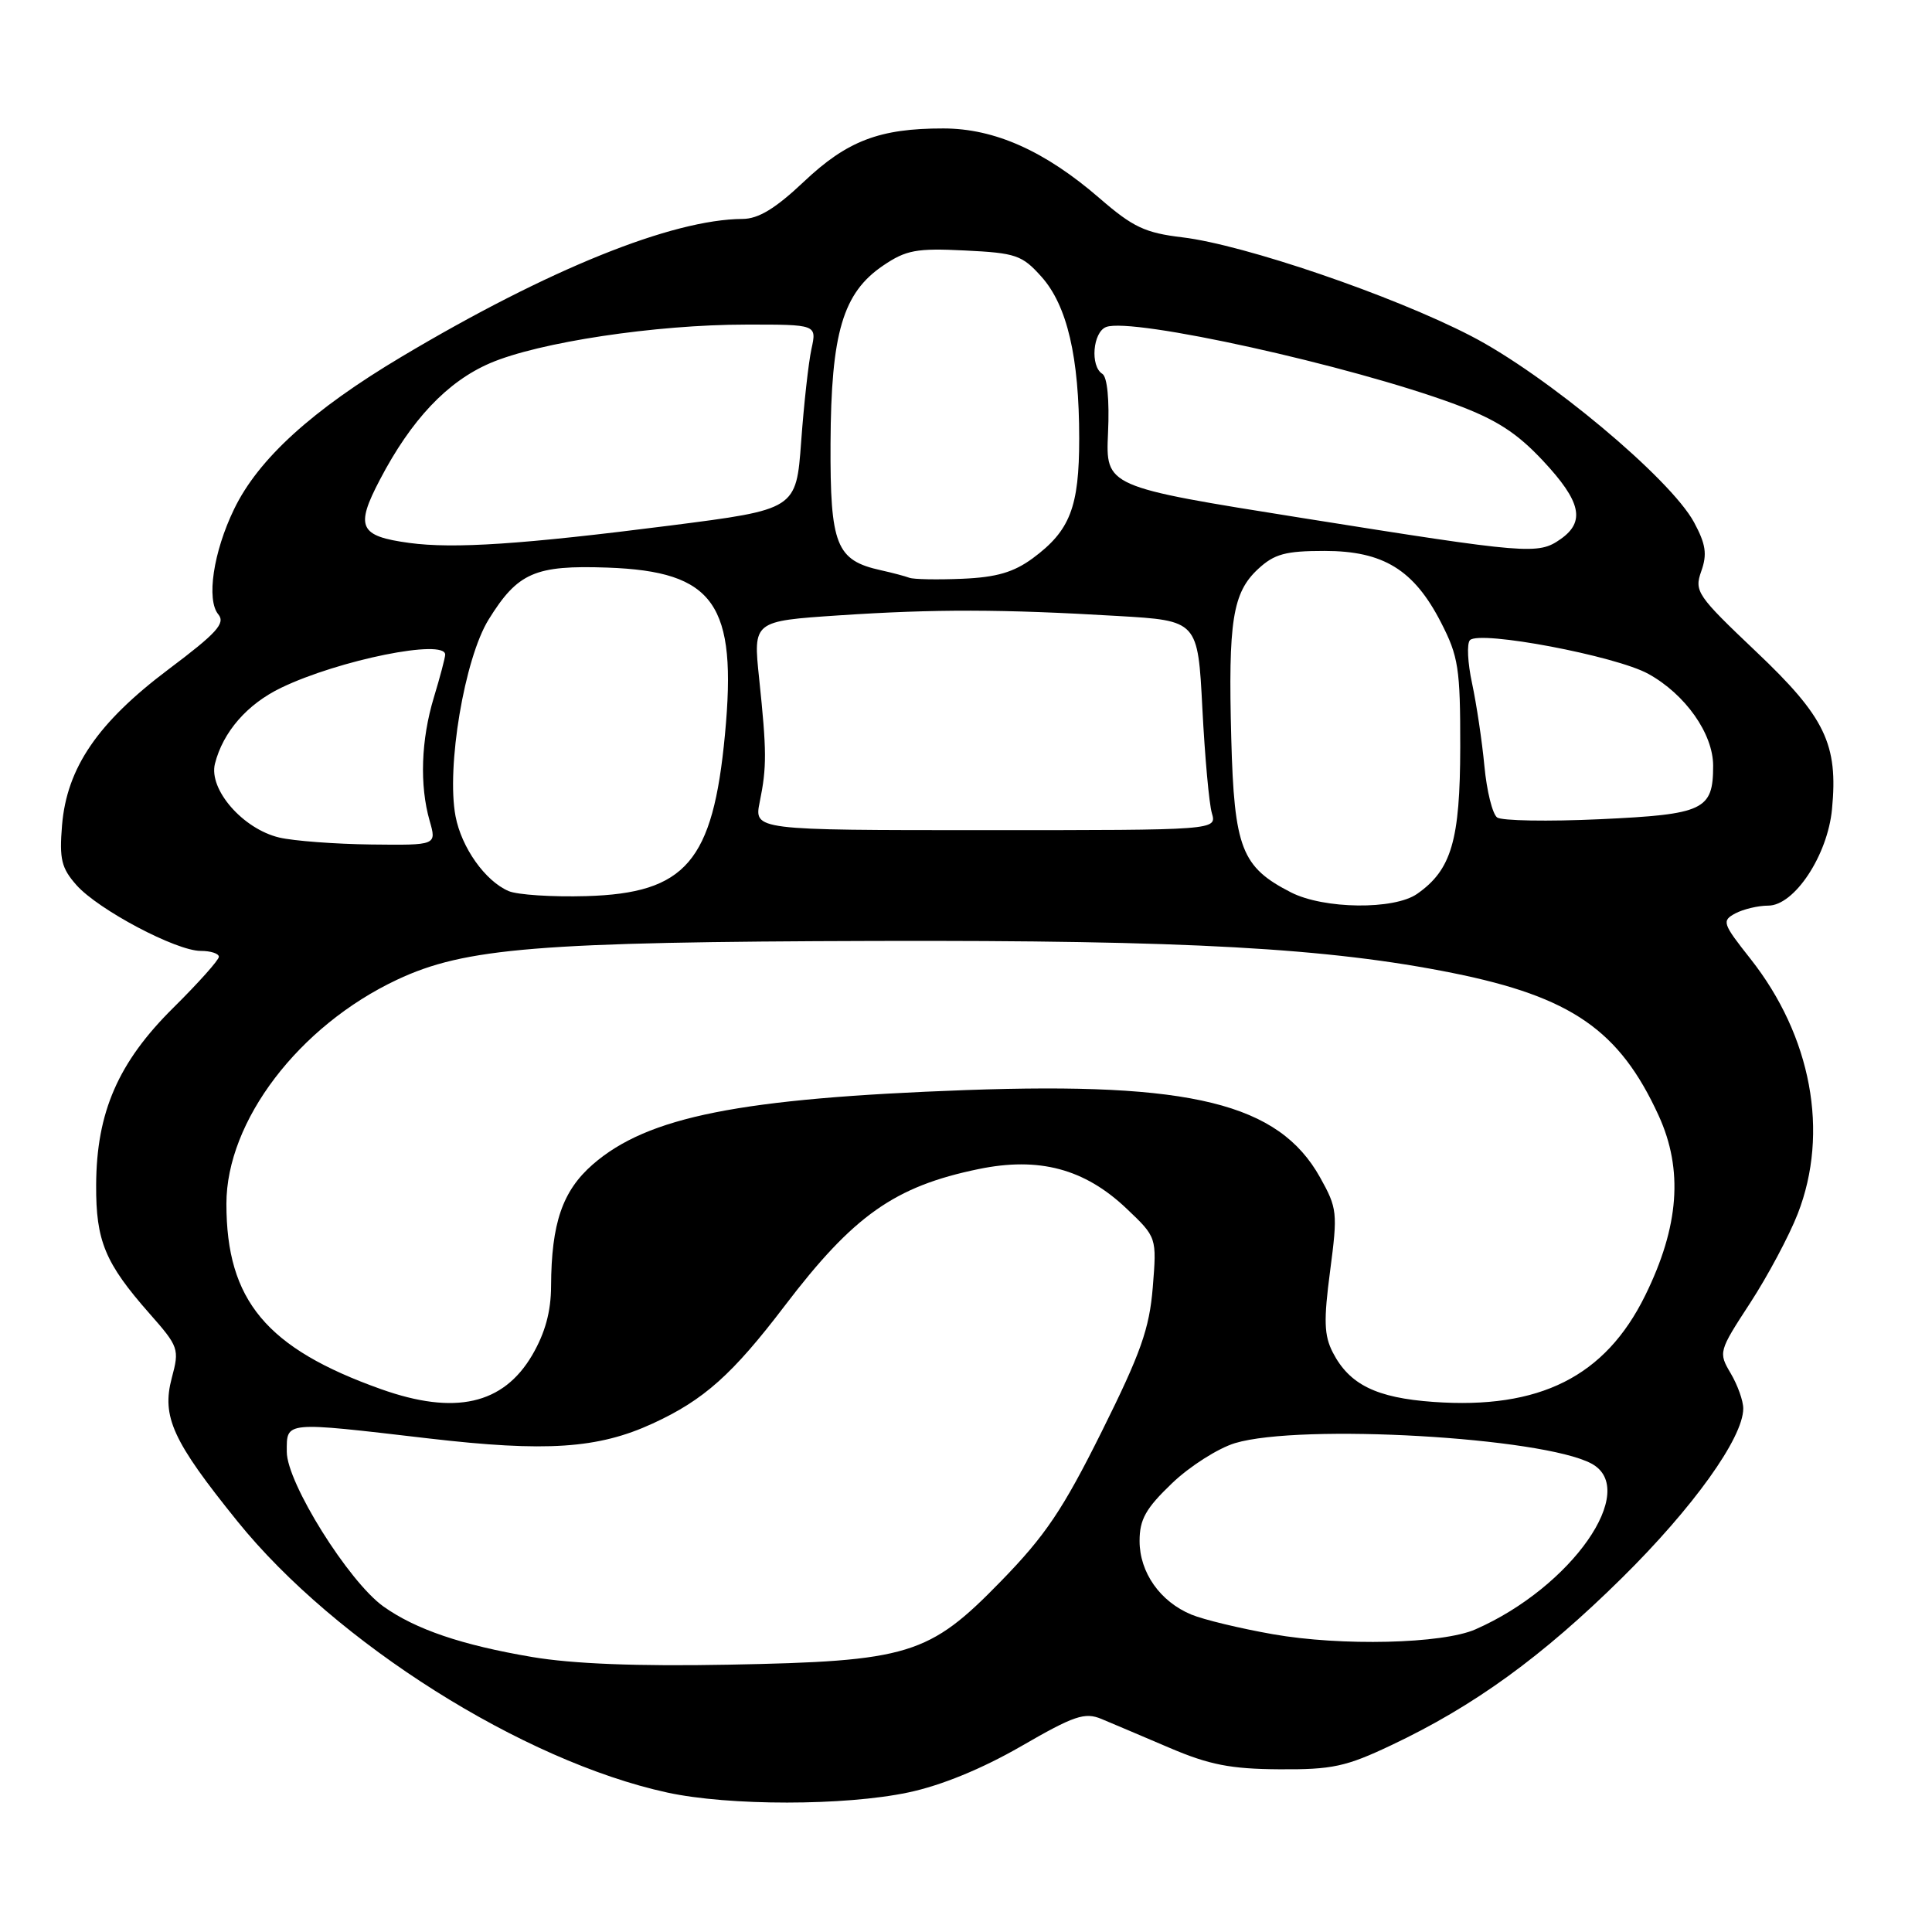 <?xml version="1.0" encoding="UTF-8" standalone="no"?>
<!DOCTYPE svg PUBLIC "-//W3C//DTD SVG 1.1//EN" "http://www.w3.org/Graphics/SVG/1.1/DTD/svg11.dtd" >
<svg xmlns="http://www.w3.org/2000/svg" xmlns:xlink="http://www.w3.org/1999/xlink" version="1.1" viewBox="0 0 256 256">
 <g >
 <path fill="currentColor"
d=" M 120.35 237.51 C 124.72 236.59 130.11 234.38 135.30 231.39 C 142.34 227.32 143.74 226.85 145.95 227.77 C 147.35 228.36 151.43 230.08 155.00 231.61 C 160.23 233.84 163.07 234.40 169.50 234.44 C 176.52 234.49 178.34 234.10 184.37 231.24 C 195.32 226.06 204.32 219.54 214.89 209.11 C 224.34 199.79 230.97 190.54 230.99 186.65 C 231.00 185.64 230.25 183.54 229.33 181.98 C 227.69 179.20 227.72 179.07 231.90 172.66 C 234.23 169.08 237.07 163.76 238.21 160.83 C 242.41 150.06 240.03 137.28 231.93 127.03 C 228.23 122.35 228.12 122.01 229.94 121.03 C 231.00 120.47 232.96 120.00 234.30 120.00 C 237.76 120.00 242.17 113.34 242.75 107.22 C 243.58 98.62 241.85 95.02 232.70 86.35 C 224.84 78.89 224.48 78.36 225.43 75.68 C 226.23 73.43 226.03 72.11 224.47 69.21 C 221.33 63.40 204.88 49.66 194.90 44.51 C 184.52 39.14 164.86 32.43 156.69 31.45 C 151.72 30.86 150.12 30.10 145.69 26.26 C 138.47 20.01 131.79 17.02 125.00 17.02 C 116.54 17.01 112.25 18.65 106.50 24.09 C 102.75 27.63 100.50 29.00 98.40 29.01 C 89.05 29.06 72.66 35.68 53.26 47.24 C 41.37 54.32 34.24 60.80 31.02 67.46 C 28.27 73.13 27.32 79.48 28.93 81.41 C 29.90 82.59 28.73 83.88 22.34 88.68 C 12.95 95.74 8.85 101.74 8.22 109.36 C 7.85 113.85 8.14 115.03 10.14 117.29 C 13.04 120.55 23.34 126.00 26.60 126.00 C 27.92 126.00 29.00 126.35 29.00 126.78 C 29.00 127.21 26.29 130.24 22.98 133.52 C 15.67 140.75 12.78 147.37 12.74 157.02 C 12.70 164.43 13.92 167.37 19.81 174.05 C 23.69 178.45 23.79 178.75 22.76 182.59 C 21.40 187.72 22.87 190.94 31.46 201.58 C 44.46 217.69 69.29 233.36 88.41 237.52 C 96.59 239.30 111.94 239.29 120.35 237.51 Z  M 70.50 219.56 C 61.18 217.98 55.09 215.91 50.81 212.87 C 46.20 209.58 38.00 196.47 38.00 192.37 C 38.00 188.30 37.52 188.35 56.80 190.60 C 72.36 192.41 79.24 191.96 86.49 188.62 C 93.26 185.51 97.05 182.13 104.00 173.00 C 113.10 161.05 118.55 157.20 129.66 154.91 C 137.68 153.25 143.72 154.87 149.27 160.14 C 153.28 163.95 153.28 163.95 152.75 170.56 C 152.30 176.07 151.18 179.25 145.98 189.70 C 140.83 200.04 138.51 203.49 132.62 209.53 C 123.09 219.32 120.44 220.13 96.50 220.58 C 84.44 220.81 75.86 220.47 70.50 219.56 Z  M 168.65 216.54 C 164.33 215.78 159.47 214.61 157.86 213.94 C 153.73 212.23 151.00 208.36 151.00 204.19 C 151.00 201.33 151.82 199.87 155.29 196.55 C 157.64 194.29 161.41 191.90 163.65 191.22 C 172.37 188.61 204.35 190.44 210.87 193.93 C 217.29 197.37 208.25 210.31 195.50 215.90 C 191.14 217.82 177.72 218.14 168.65 216.54 Z  M 50.49 184.07 C 35.29 178.66 30.00 172.31 30.00 159.51 C 30.00 148.55 39.60 135.94 52.61 129.82 C 61.59 125.59 71.32 124.80 116.00 124.68 C 157.28 124.57 176.05 125.62 192.50 128.93 C 208.23 132.10 214.60 136.51 219.78 147.82 C 223.06 155.00 222.50 162.52 217.99 171.67 C 212.70 182.41 204.02 186.77 189.92 185.76 C 182.37 185.22 178.81 183.47 176.61 179.22 C 175.44 176.95 175.38 174.98 176.25 168.38 C 177.26 160.68 177.20 160.10 174.91 156.00 C 169.43 146.21 157.87 143.36 128.00 144.44 C 98.04 145.53 85.82 147.96 78.55 154.29 C 74.53 157.80 73.06 162.07 73.02 170.41 C 73.01 173.80 72.23 176.63 70.52 179.56 C 66.68 186.11 60.27 187.55 50.49 184.07 Z  M 171.07 118.25 C 164.51 114.90 163.54 112.41 163.15 97.88 C 162.73 82.29 163.32 78.53 166.71 75.39 C 168.86 73.40 170.34 73.00 175.50 73.00 C 183.29 73.00 187.35 75.49 190.94 82.48 C 193.25 86.97 193.50 88.56 193.49 98.98 C 193.47 111.35 192.33 115.26 187.78 118.44 C 184.73 120.58 175.43 120.47 171.07 118.25 Z  M 67.39 118.07 C 64.29 116.74 61.15 112.31 60.36 108.15 C 59.13 101.65 61.55 87.26 64.74 82.10 C 68.60 75.87 70.88 74.87 80.50 75.21 C 94.68 75.72 97.70 80.01 96.06 97.34 C 94.47 114.17 90.88 118.36 77.68 118.74 C 73.18 118.87 68.55 118.57 67.39 118.07 Z  M 37.01 110.98 C 32.19 109.84 27.63 104.61 28.48 101.20 C 29.55 96.98 32.75 93.30 37.26 91.13 C 44.90 87.45 59.02 84.60 58.99 86.75 C 58.98 87.16 58.31 89.71 57.49 92.41 C 55.79 98.02 55.58 104.05 56.93 108.76 C 57.86 112.00 57.86 112.00 49.18 111.90 C 44.41 111.84 38.93 111.43 37.01 110.98 Z  M 100.67 106.25 C 101.61 101.64 101.60 99.55 100.59 89.90 C 99.79 82.30 99.79 82.30 111.15 81.54 C 123.96 80.69 132.73 80.71 148.11 81.62 C 158.72 82.24 158.72 82.24 159.32 93.87 C 159.65 100.27 160.21 106.51 160.58 107.75 C 161.23 110.00 161.23 110.00 130.57 110.00 C 99.91 110.00 99.91 110.00 100.67 106.25 Z  M 198.38 108.32 C 197.76 107.87 197.00 104.80 196.69 101.50 C 196.38 98.20 195.64 93.28 195.06 90.56 C 194.47 87.84 194.34 85.26 194.78 84.82 C 196.10 83.50 214.10 86.91 218.41 89.29 C 223.31 91.99 227.00 97.22 227.00 101.46 C 227.00 107.34 225.80 107.91 212.00 108.55 C 205.12 108.87 199.00 108.76 198.38 108.32 Z  M 120.50 76.56 C 119.95 76.35 118.25 75.90 116.72 75.56 C 110.79 74.25 109.99 72.25 110.05 58.75 C 110.12 44.10 111.68 38.81 117.02 35.19 C 120.06 33.13 121.43 32.87 127.85 33.19 C 134.62 33.52 135.43 33.80 138.00 36.67 C 141.41 40.49 143.00 47.31 143.00 58.10 C 143.00 67.21 141.79 70.32 136.85 73.97 C 134.32 75.83 132.04 76.50 127.50 76.69 C 124.20 76.83 121.05 76.77 120.50 76.56 Z  M 54.23 71.94 C 47.60 71.04 47.04 69.85 50.34 63.56 C 54.50 55.60 59.27 50.56 64.94 48.12 C 71.39 45.35 86.87 43.01 98.86 43.01 C 108.23 43.00 108.23 43.00 107.52 46.25 C 107.13 48.04 106.52 53.55 106.16 58.50 C 105.50 67.50 105.50 67.50 88.78 69.64 C 69.24 72.13 60.14 72.74 54.23 71.94 Z  M 172.50 68.63 C 146.50 64.49 146.50 64.49 146.82 57.35 C 147.02 53.01 146.72 49.95 146.07 49.54 C 144.43 48.53 144.80 44.01 146.57 43.33 C 150.00 42.02 178.90 48.41 192.79 53.56 C 198.26 55.59 200.97 57.33 204.46 61.06 C 209.50 66.45 210.10 69.12 206.78 71.44 C 203.81 73.52 202.58 73.42 172.50 68.63 Z "/>
</g>
</svg>